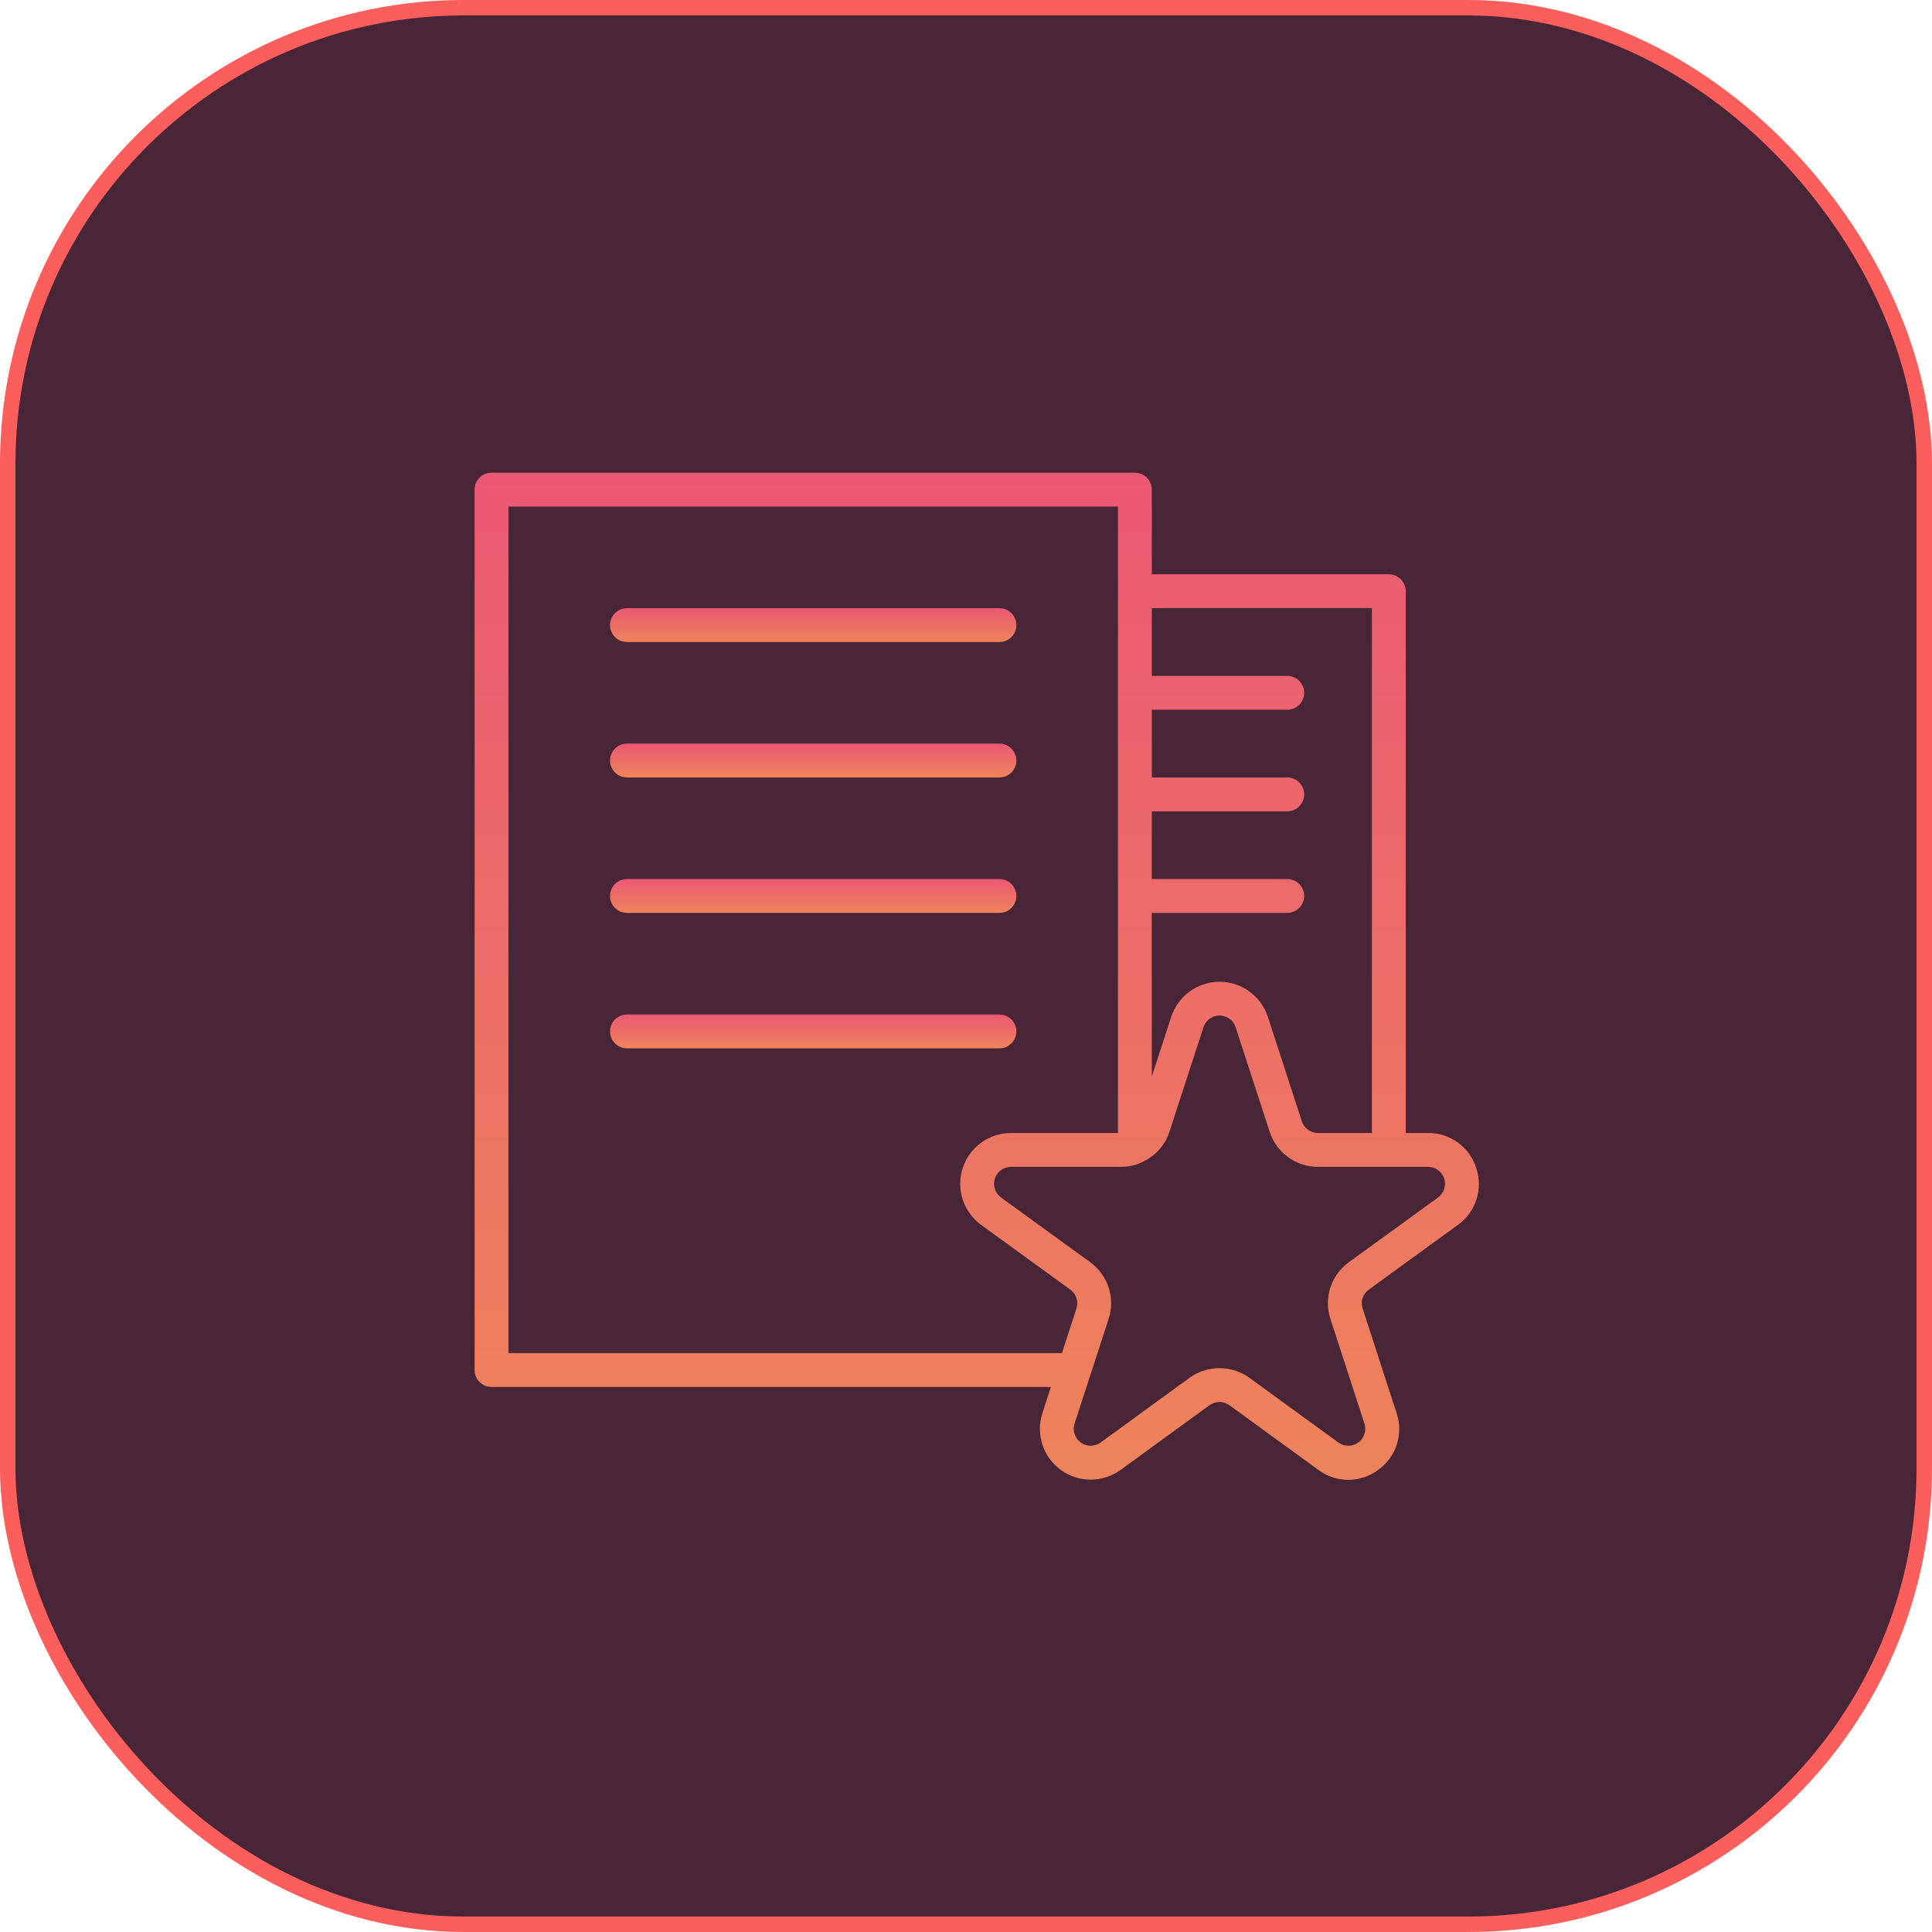 <svg width="125" height="125" viewBox="0 0 125 125" fill="none" xmlns="http://www.w3.org/2000/svg">
<rect x="0.5" y="0.5" width="124" height="124" rx="29.5" fill="#492538" stroke="#FC5E5C"/>
<g clip-path="url(#clip0)">
<path d="M95.512 75.57C95.083 74.21 93.814 73.29 92.388 73.305H90.953V38.253C90.953 37.648 90.462 37.157 89.857 37.157H74.522V31.68C74.522 31.076 74.031 30.585 73.426 30.585H31.802C31.197 30.585 30.706 31.076 30.706 31.68V88.641C30.706 89.246 31.197 89.736 31.802 89.736H67.993L67.446 91.425C67.002 92.78 67.483 94.267 68.636 95.105C69.789 95.944 71.352 95.943 72.504 95.103L78.246 90.921C78.634 90.638 79.16 90.638 79.548 90.921L85.301 95.105C86.447 95.958 88.018 95.958 89.165 95.105C90.332 94.277 90.817 92.782 90.359 91.426L88.159 84.65C88.015 84.201 88.178 83.71 88.561 83.436L94.324 79.252C95.488 78.421 95.97 76.925 95.512 75.57ZM88.762 39.348V73.305H85.267C85.153 73.305 85.038 73.286 84.929 73.249C84.599 73.138 84.34 72.88 84.228 72.55L82.026 65.78C81.583 64.431 80.324 63.52 78.904 63.52C77.485 63.52 76.226 64.431 75.782 65.78L74.522 69.65V59.065H83.285C83.89 59.065 84.38 58.575 84.38 57.97C84.38 57.365 83.89 56.874 83.285 56.874H74.522V52.493H83.285C83.89 52.493 84.38 52.002 84.38 51.397C84.38 50.792 83.89 50.302 83.285 50.302H74.522V45.92H83.285C83.89 45.92 84.38 45.43 84.38 44.825C84.38 44.22 83.89 43.73 83.285 43.73H74.522V39.348H88.762ZM32.897 87.545V32.776H72.331V73.305H65.419C63.994 73.301 62.728 74.218 62.286 75.573C61.845 76.929 62.328 78.415 63.482 79.252L69.243 83.435C69.629 83.71 69.793 84.203 69.647 84.654L68.706 87.545H32.897ZM93.034 77.481L87.272 81.665C86.118 82.497 85.634 83.979 86.076 85.331L88.278 92.101C88.428 92.553 88.269 93.051 87.883 93.332C87.498 93.612 86.975 93.612 86.591 93.33L80.835 89.142C79.679 88.311 78.12 88.311 76.964 89.142L71.215 93.326C70.831 93.609 70.308 93.61 69.922 93.33C69.536 93.049 69.376 92.551 69.527 92.099L71.728 85.332C72.171 83.978 71.686 82.493 70.53 81.661L64.773 77.482C64.385 77.204 64.222 76.706 64.369 76.252C64.517 75.798 64.942 75.492 65.419 75.496H72.539C72.995 75.5 73.447 75.402 73.86 75.209L73.881 75.197L73.901 75.191C73.916 75.184 73.927 75.171 73.942 75.163C74.759 74.784 75.381 74.083 75.662 73.228L77.864 66.459C78.012 66.01 78.431 65.705 78.904 65.705C79.378 65.705 79.797 66.01 79.945 66.459L82.148 73.233C82.59 74.582 83.848 75.494 85.267 75.496H92.388C92.865 75.492 93.289 75.798 93.437 76.252C93.585 76.705 93.422 77.202 93.035 77.481H93.034Z" fill="url(#paint0_linear)"/>
<path d="M40.565 41.539H64.663C65.268 41.539 65.759 41.048 65.759 40.444C65.759 39.839 65.268 39.348 64.663 39.348H40.565C39.96 39.348 39.469 39.839 39.469 40.444C39.469 41.048 39.96 41.539 40.565 41.539Z" fill="url(#paint1_linear)"/>
<path d="M40.565 50.302H64.663C65.268 50.302 65.759 49.812 65.759 49.207C65.759 48.602 65.268 48.111 64.663 48.111H40.565C39.96 48.111 39.469 48.602 39.469 49.207C39.469 49.812 39.96 50.302 40.565 50.302Z" fill="url(#paint2_linear)"/>
<path d="M40.565 59.065H64.663C65.268 59.065 65.759 58.575 65.759 57.97C65.759 57.365 65.268 56.874 64.663 56.874H40.565C39.96 56.874 39.469 57.365 39.469 57.97C39.469 58.575 39.96 59.065 40.565 59.065Z" fill="url(#paint3_linear)"/>
<path d="M65.759 66.733C65.759 66.128 65.268 65.638 64.663 65.638H40.565C39.96 65.638 39.469 66.128 39.469 66.733C39.469 67.338 39.96 67.828 40.565 67.828H64.663C65.268 67.828 65.759 67.338 65.759 66.733Z" fill="url(#paint4_linear)"/>
</g>
<defs>
<linearGradient id="paint0_linear" x1="63.195" y1="30.585" x2="63.195" y2="95.745" gradientUnits="userSpaceOnUse">
<stop stop-color="#EB5873"/>
<stop offset="1" stop-color="#EE835B"/>
</linearGradient>
<linearGradient id="paint1_linear" x1="52.614" y1="39.348" x2="52.614" y2="41.539" gradientUnits="userSpaceOnUse">
<stop stop-color="#EB5873"/>
<stop offset="1" stop-color="#EE835B"/>
</linearGradient>
<linearGradient id="paint2_linear" x1="52.614" y1="48.111" x2="52.614" y2="50.302" gradientUnits="userSpaceOnUse">
<stop stop-color="#EB5873"/>
<stop offset="1" stop-color="#EE835B"/>
</linearGradient>
<linearGradient id="paint3_linear" x1="52.614" y1="56.874" x2="52.614" y2="59.065" gradientUnits="userSpaceOnUse">
<stop stop-color="#EB5873"/>
<stop offset="1" stop-color="#EE835B"/>
</linearGradient>
<linearGradient id="paint4_linear" x1="52.614" y1="65.638" x2="52.614" y2="67.828" gradientUnits="userSpaceOnUse">
<stop stop-color="#EB5873"/>
<stop offset="1" stop-color="#EE835B"/>
</linearGradient>
<clipPath id="clip0">
<rect width="65.16" height="65.16" fill="white" transform="translate(30.585 30.585)"/>
</clipPath>
</defs>
</svg>
